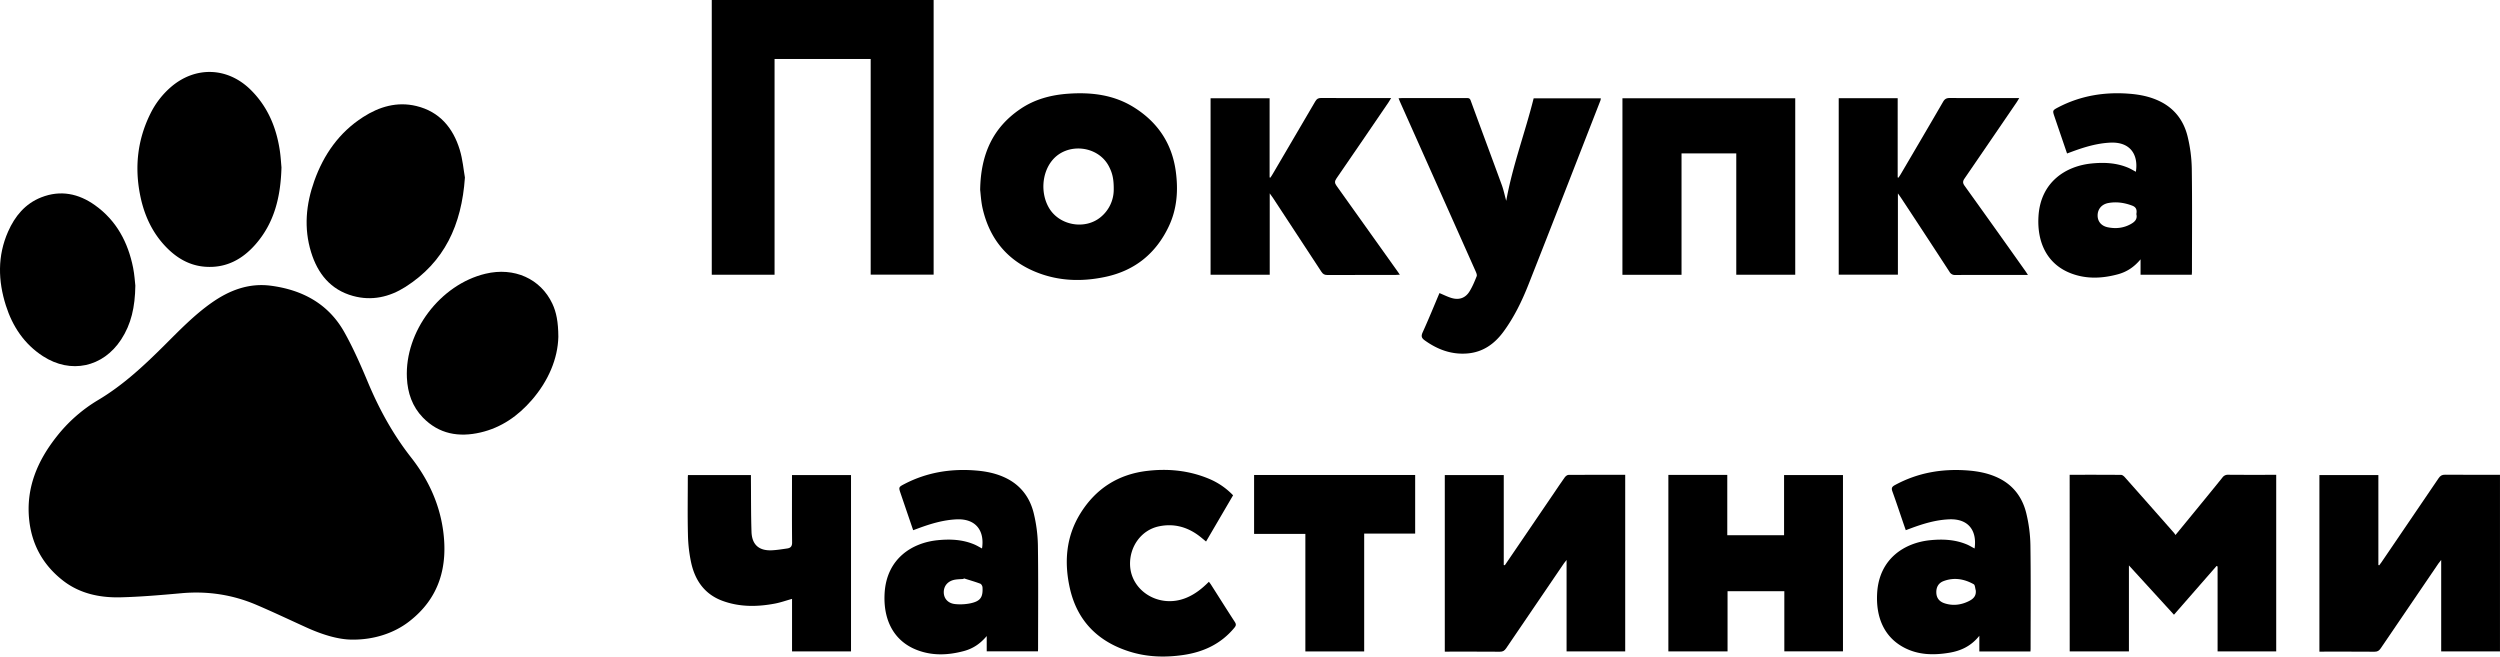 <svg xmlns="http://www.w3.org/2000/svg" viewBox="0 0 3052.74 801.7"><path d="M517.27,812.28c-16.76,0-36.49-6.08-55.58-14.74-20.42-9.26-40.68-18.91-61.31-27.71-29.28-12.5-59.86-17.07-91.7-14.19-24.69,2.23-49.45,4.36-74.22,5-25,.59-49.26-4.37-69.67-20C140.55,722,126.38,697.23,123,666.7c-4.32-39.35,9.95-72.8,33.84-102.84a183.9,183.9,0,0,1,50.07-44c30.68-18.22,56.38-42.3,81.45-67.26,18.17-18.09,36-36.58,57.09-51.47,21.75-15.36,45.45-24.51,72.5-21,38.51,5.07,70.29,22,89.77,56.67,11,19.62,20.12,40.44,28.83,61.24,13.76,32.88,30.67,63.68,52.74,91.83,20.4,26,34.34,55.47,39,88.49,6.27,44.58-4.45,83.36-41.56,111.91C568.25,804.57,543.38,812.6,517.27,812.28Z" transform="translate(-87.29 -31.25)"/><path d="M956.42,31.25h270.92V366.61h-76.86V103.27H1033.1V366.72H956.42Z" transform="translate(-87.29 -31.25)"/><path d="M2614.54,611c21.2,0,42-.07,62.84.14,1.59,0,3.47,1.64,4.67,3Q2712.1,648,2742,682a31,31,0,0,1,1.78,2.54c8-9.8,15.61-19,23.16-28.25,11.39-13.93,22.82-27.83,34.09-41.85a8.07,8.07,0,0,1,7.09-3.47c18,.18,36,.09,54,.09h4.64v215.6h-71.58V723l-1.21-.69-52.06,59.58-55-60.21v105h-72.31Z" transform="translate(-87.29 -31.25)"/><path d="M1924.88,721.41,1985,633.09c4.31-6.33,8.52-12.73,13-18.94,1-1.4,3-3,4.51-3,23-.19,45.94-.13,69.31-.13V826.68h-71.59V715c-1.65,2.12-2.56,3.15-3.33,4.28q-35.29,51.78-70.5,103.62c-2,2.9-3.9,4.19-7.55,4.16-22.32-.19-44.63-.1-67.33-.1V611.33h72v109.9Z" transform="translate(-87.29 -31.25)"/><path d="M3140,611V826.68h-71.78V715c-1.66,2.12-2.56,3.15-3.34,4.29q-35.28,51.76-70.49,103.61c-2,2.91-3.9,4.19-7.56,4.16-22.31-.19-44.63-.1-67.32-.1V611.32h72V721.23l1.07.28c1-1.4,2.09-2.78,3.07-4.22q34.71-51,69.34-102c2.07-3.06,4.12-4.43,8-4.39C3095.16,611.12,3117.3,611,3140,611Z" transform="translate(-87.29 -31.25)"/><path d="M1284.16,263.15c.65-43.77,15.69-76.13,49.06-98.79,17.63-12,37.62-17.24,58.68-18.7,28.11-1.95,55.36,1.31,79.75,16.49,29,18,46.66,43.94,51.36,78.12,3.18,23.19,1.61,46-8.49,67.33-15.53,32.87-41.09,53.83-76.82,61.6-29.28,6.37-58.32,5.44-86.23-6.11-34.59-14.32-55.73-40.52-64.19-76.79C1285.21,277.45,1284.81,268.21,1284.16,263.15Zm163.11-.66c.08-12.72-1.61-19.86-5.9-28.11-13.39-25.76-51.52-29.51-69.6-6.84-12.3,15.43-13.89,39.61-3.76,57.25,12.62,22,44.52,27.55,63.68,11.27A43.46,43.46,0,0,0,1447.27,262.49Z" transform="translate(-87.29 -31.25)"/><path d="M1845,389.13c5.26,2.17,9.87,4.54,14.75,6,9.28,2.74,17,.09,22-8.11,3.56-5.75,6.19-12.12,8.7-18.43.64-1.59-.43-4.13-1.25-6q-45.87-102.94-91.83-205.83c-.74-1.65-1.4-3.33-2.31-5.5,1.6-.1,2.83-.22,4.06-.23h78.49c2.29,0,4.31-.34,5.46,2.81,12.6,34.47,25.47,68.85,38.06,103.32,2.21,6.05,3.5,12.43,5.4,19.34,7.77-43,23.06-83.37,33.51-125.21h82a13.12,13.12,0,0,1-.48,2.71c-29.16,74.74-58.19,149.53-87.64,224.15-8.12,20.59-17.76,40.55-31,58.48-11,14.87-25.15,24.74-44,26.24-19.27,1.54-36.25-4.78-51.8-15.93-4.23-3-4.64-5.42-2.53-10.08C1831.75,421.1,1838.27,405.1,1845,389.13Z" transform="translate(-87.29 -31.25)"/><path d="M2124.53,611.15h71.93v73.66h69.35V611.34h71.92V826.61h-71.6V753.17h-69.34v73.5h-72.26Z" transform="translate(-87.29 -31.25)"/><path d="M2068.45,151.22h211V366.71h-72V218.58h-66.85V366.77h-72.18Z" transform="translate(-87.29 -31.25)"/><path d="M655,248c-4,58.23-25.17,103.39-72.68,133.62-19.51,12.41-41.17,17.31-64,11-27.42-7.55-43.07-27.27-51.14-53.38-9.07-29.38-6.27-58.6,3.93-87.16,11.51-32.21,30.36-59.12,59.52-77.86,19.87-12.78,41.59-19.18,65.08-13.51,28.22,6.82,44.76,26.56,52.94,53.31C652.32,226,653.34,238.71,655,248Z" transform="translate(-87.29 -31.25)"/><path d="M1637.75,267.37v99.32h-72.23V151.28h72.08v96.64l1,.24c.93-1.47,1.9-2.91,2.78-4.4q26-44.34,52-88.73c1.7-2.92,3.48-4.14,7-4.12,27,.17,54,.1,81,.1H1786c-1.33,2.17-2.27,3.83-3.34,5.41-21.11,30.94-42.17,61.93-63.45,92.76-2.41,3.49-2.24,5.69.16,9q37.26,52,74.23,104.14c.87,1.21,1.68,2.46,3,4.36-2,.11-3.56.27-5.08.27-27.83,0-55.67-.05-83.5.1-3.43,0-5.32-1.13-7.15-3.93q-29.46-45.19-59.16-90.21C1640.73,271.47,1639.66,270.06,1637.75,267.37Z" transform="translate(-87.29 -31.25)"/><path d="M2332.54,151.15h72V247.9l1,.28c.93-1.45,1.92-2.87,2.79-4.35,17.26-29.42,34.57-58.82,51.68-88.33,2-3.49,4.3-4.61,8.24-4.58,28,.17,56,.09,84.71.09-1.29,2.11-2.21,3.77-3.27,5.34q-31.66,46.43-63.44,92.77c-2.34,3.39-2.42,5.61,0,9q37.29,51.94,74.24,104.13c.93,1.31,1.76,2.68,3.1,4.71h-5.07c-27.83,0-55.66-.06-83.5.08a7.44,7.44,0,0,1-7.19-3.85Q2438.45,318,2408.74,273c-1-1.48-2-2.91-3.93-5.58v99.22h-72.27Z" transform="translate(-87.29 -31.25)"/><path d="M431,235.65c-1,36.5-8.89,67.82-31.56,93.81-16.24,18.62-36.37,29.45-61.88,27.49-18.67-1.44-33.87-10.25-46.74-23.31-17.34-17.59-27.29-39.15-32.2-63.08-7.15-34.83-3.57-68.5,12.33-100.53a102.64,102.64,0,0,1,25.16-32.59c29.9-25.67,69.22-24.26,97.29,3.49,20.6,20.36,31.22,45.54,35.5,73.71C430.11,222.52,430.51,230.52,431,235.65Z" transform="translate(-87.29 -31.25)"/><path d="M2763.69,366.74h-62.57V347.91c-7.94,9.58-17,15.4-27.8,18.3-18.88,5.08-37.88,6-56.42-.89-29.26-10.81-42.45-37.23-40.42-70.07,2.59-41.91,33.52-61.24,64.72-64.36,15.3-1.53,30.23-.89,44.58,5.1,3.31,1.38,6.38,3.32,9.62,5,3.26-21-6.88-36.74-31.34-35.56-16.16.78-31.36,5.37-46.37,10.9l-6.33,2.34c-5.15-15.1-10.2-29.84-15.21-44.6-2.69-7.9-2.74-8,4.63-11.87,27.17-14.12,56.14-18.85,86.49-16.5,13.21,1,26,3.59,37.93,9.53,18.05,9,28.91,24,33.46,43.09a178.69,178.69,0,0,1,5,38.44c.6,42.13.23,84.29.22,126.43C2763.84,364.21,2763.76,365.19,2763.69,366.74Zm-67.72-74c.89-4.72.18-8.42-5-10.37-9.38-3.57-19-5-28.84-3.28-8.32,1.41-13.31,7.3-13.44,15-.12,7.35,4.28,13,12.33,14.67,9.68,2,19.17,1.08,28-3.8C2693.88,302.31,2697.54,298.94,2696,292.77Z" transform="translate(-87.29 -31.25)"/><path d="M1202.36,678.7c-5.15-15.09-10.19-29.84-15.21-44.59-2.69-7.91-2.74-8.05,4.62-11.88,27.17-14.12,56.14-18.85,86.49-16.5,13.21,1,26,3.59,37.93,9.53,18,9,28.92,24,33.47,43.09a178.6,178.6,0,0,1,5,38.43c.6,42.14.23,84.29.22,126.43,0,1-.08,2-.15,3.37h-62.56V807.91c-8,9.57-17,15.4-27.8,18.3-18.88,5.08-37.88,6-56.42-.89-29.26-10.8-42.46-37.21-40.44-70.06,2.59-41.92,33.53-61.25,64.73-64.37,15.29-1.53,30.22-.9,44.57,5.1,3.31,1.38,6.39,3.31,9.62,5,3.29-20.94-6.86-36.73-31.32-35.55-16.16.78-31.36,5.36-46.37,10.9Zm61.83,58.77c-.14.25-.27.51-.4.76-3.3.25-6.64.27-9.9.78-8.75,1.35-14.14,7.3-14.17,15.34,0,7.75,5.15,13.74,14.08,14.56a62.31,62.31,0,0,0,18.69-1c12-2.61,15.24-7.39,14.54-19.46-.09-1.59-1.41-4-2.72-4.47C1277.7,741.51,1270.91,739.58,1264.19,737.47Z" transform="translate(-87.29 -31.25)"/><path d="M2566.67,826.79h-62.42V807.61c-10.25,12.86-22.92,18.49-37.18,20.79-18.54,3-36.9,2.75-54.07-6.06-25.13-12.88-35.32-37.64-33.51-67.15,2.56-41.8,33.48-61.2,64.77-64.31,15.31-1.52,30.23-.84,44.58,5.13,3.3,1.37,6.37,3.32,9.61,5,3.09-21-6.77-36.58-30.95-35.61-16.33.66-31.71,5.32-46.86,10.95l-6.21,2.31c-.9-2.59-1.75-5-2.58-7.42-4.57-13.35-9-26.76-13.79-40-1.44-4-.49-5.69,3.13-7.66,28.06-15.26,58-20.29,89.63-17.79,12.38,1,24.37,3.36,35.65,8.6,19,8.81,30.47,24.17,35.2,44a178.06,178.06,0,0,1,4.95,38.44c.6,42.13.23,84.29.22,126.43C2566.84,824.26,2566.75,825.24,2566.67,826.79ZM2499.86,752c-.79-2.52-.81-6.4-2.48-7.34-11.6-6.51-24-8.65-36.81-3.84-6.23,2.35-9.08,7.46-8.84,14.2.22,6.17,3.36,10.71,9.95,12.88,10.08,3.33,20,2.14,29.46-2.46C2496.55,762.82,2500.73,759.2,2499.86,752Z" transform="translate(-87.29 -31.25)"/><path d="M1054.45,826.67V762.55c-7.23,2-13.89,4.4-20.75,5.7-21.72,4.14-43.39,4.4-64.45-3.42-21.45-8-33.09-24.64-37.9-46.1a177.42,177.42,0,0,1-4-34.09c-.6-23.32-.19-46.66-.18-70,0-1,.1-1.95.17-3.28h76.9c0,2,0,4,0,5.91.19,21.16,0,42.33.71,63.46.56,15.78,9.24,23.23,24.89,22.48,6.28-.3,12.53-1.34,18.77-2.24,4.12-.6,6-2.67,5.91-7.39-.28-25.33-.13-50.66-.13-76v-6.25h72.07V826.67Z" transform="translate(-87.29 -31.25)"/><path d="M1593,636.05l-33,56.44c-3.46-2.79-6.52-5.5-9.82-7.88-14.36-10.35-30.3-14.3-47.69-10.66-21.9,4.59-36.12,25.09-35.28,47.41,1.18,31.59,35.59,53.24,68.33,40,10.72-4.33,19.52-11.28,27.92-19.72,1,1.34,1.89,2.42,2.64,3.6,9.67,15.16,19.21,30.39,29,45.43,2,3,1.47,4.73-.64,7.26-16.27,19.59-37.55,29.52-62.32,33.13-22.23,3.24-44.26,2.56-65.7-4.22-38.55-12.19-63.86-37.52-72.78-77.42-7.09-31.72-4.69-62.74,12.75-91,18.79-30.47,46.39-48.12,82-52.2,25.82-3,51.16-.42,75.38,9.76A87.11,87.11,0,0,1,1593,636.05Z" transform="translate(-87.29 -31.25)"/><path d="M769.08,442.6c-.66,26.64-12.1,53.7-32.39,77.11-16.85,19.45-37.24,33.73-62.64,39.62-26.5,6.15-50.7,2-70.38-18.21-13-13.42-18.66-30.17-19.52-48.47C581.48,436,624.82,378.74,680.08,365.5c35.06-8.4,67.42,6.1,81.7,36.61C766.6,412.4,769,424.26,769.08,442.6Z" transform="translate(-87.29 -31.25)"/><path d="M252.56,380c-.36,26.2-5.06,47.15-17.43,66-22.16,33.74-61.4,42.19-95.34,20.22-22.91-14.84-37.21-36.37-45.33-61.95-9.61-30.22-10.37-60.51,2.66-90.12,8.31-18.89,20.86-34.19,40.57-41.93,23.5-9.22,45.53-4.68,65.59,9.63,26.31,18.77,40.35,45.35,46.57,76.42C251.53,366.69,252,375.38,252.56,380Z" transform="translate(-87.29 -31.25)"/><path d="M1618.66,683.19V611.25h196.68v71.56h-62.25V826.72h-71.82V683.19Z" transform="translate(-87.29 -31.25)"/></svg>